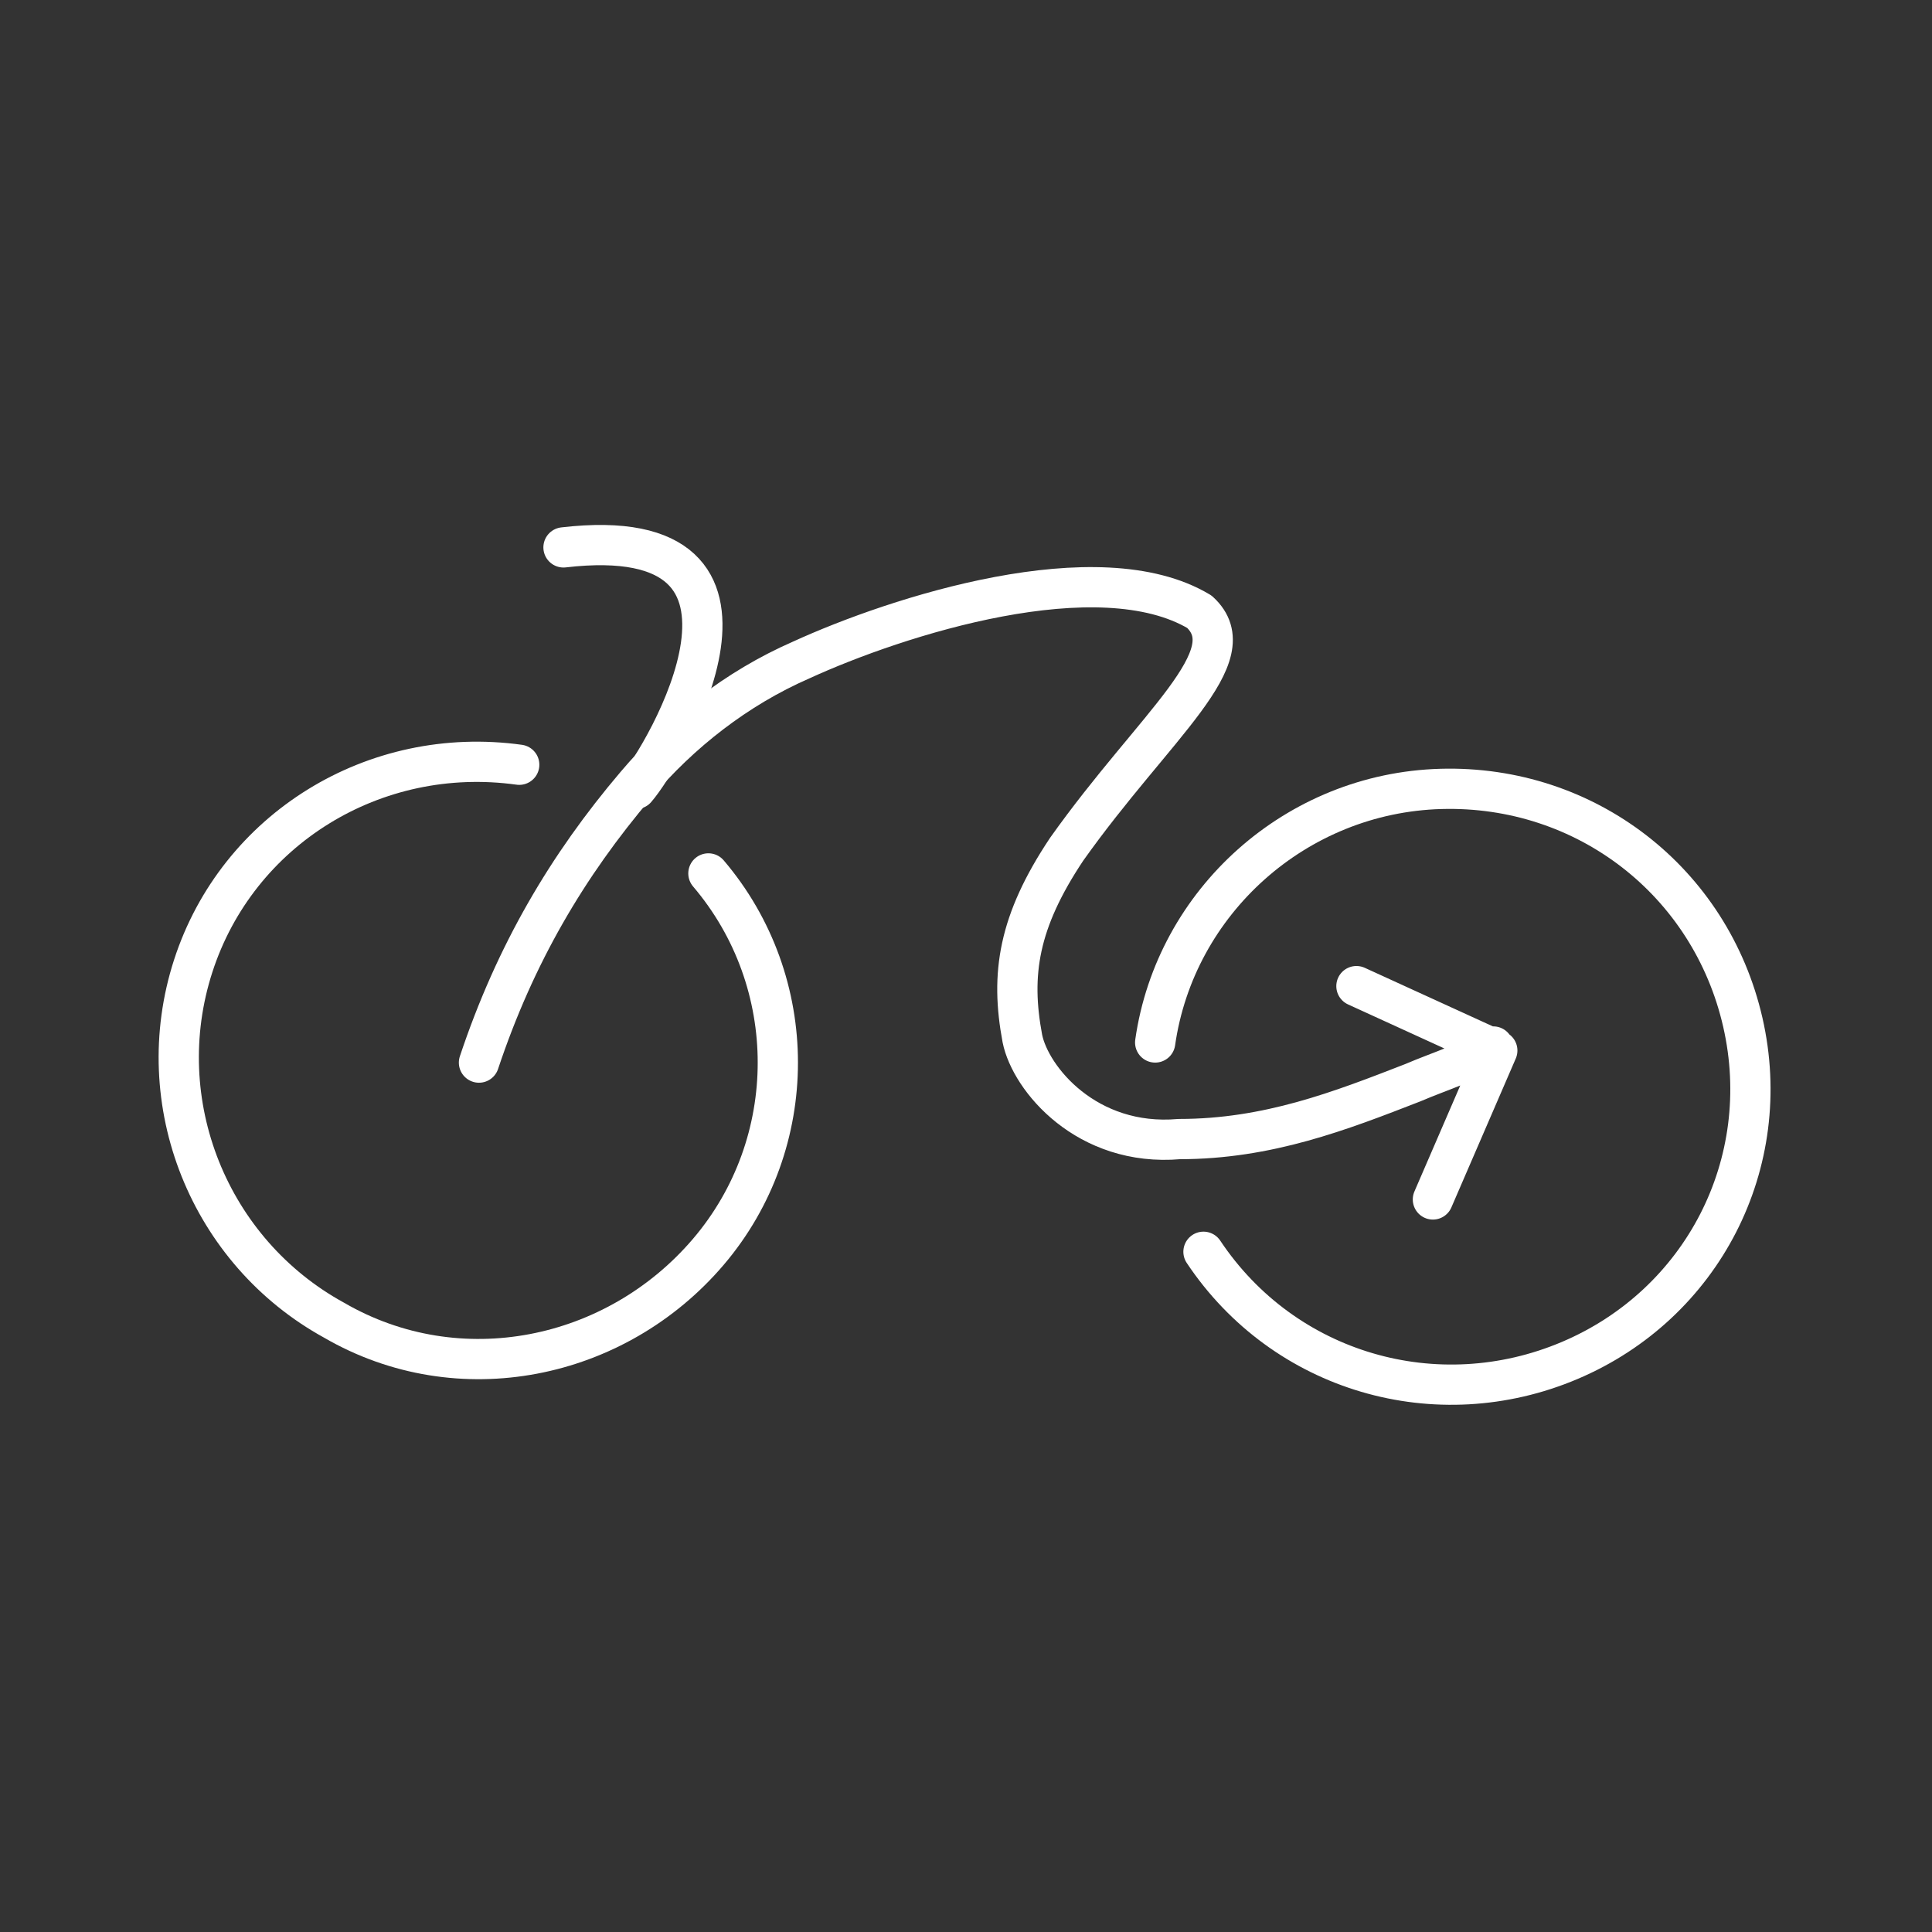 <?xml version="1.0" encoding="utf-8"?>
<!-- Generator: Adobe Illustrator 25.1.0, SVG Export Plug-In . SVG Version: 6.00 Build 0)  -->
<svg version="1.1"
	 id="Layer_1" xmlns:cc="http://creativecommons.org/ns#" xmlns:dc="http://purl.org/dc/elements/1.1/" xmlns:rdf="http://www.w3.org/1999/02/22-rdf-syntax-ns#"
	 xmlns="http://www.w3.org/2000/svg" xmlns:xlink="http://www.w3.org/1999/xlink" x="0px" y="0px" viewBox="0 0 48 48"
	 style="enable-background:new 0 0 48 48;" xml:space="preserve">
<rect x="0" y="0" width="48" height="48" fill="#333333" stroke="none"/>
<style type="text/css">
	.st0{fill:none;stroke:#FFFFFF;stroke-linecap:round;stroke-linejoin:round;}
</style>
<g>
	<path class="st0" d="M33.7,24.5l3.5,1.6l-1.6,3.7 M11.9,26.4c0.9-2.7,2.2-4.9,3.9-6.9c1.1-1.3,2.5-2.4,4.1-3.1
		c2.4-1.1,7.4-2.7,9.9-1.2c1.2,1.1-1.1,2.8-3.3,5.9c-1.2,1.8-1.4,3.1-1.1,4.7c0.2,1,1.6,2.7,3.9,2.5c2.2,0,4-0.7,5.8-1.4
		c0.7-0.3,1.4-0.5,2-0.9 M17.6,21.7c2.3,2.7,2.3,6.7,0,9.4c-2.3,2.7-6.2,3.5-9.3,1.7c-3.1-1.7-4.6-5.4-3.5-8.8
		c1.1-3.4,4.5-5.5,8.1-5"/>
	<path class="st0" d="M28.7,25.9c0.5-3.5,3.5-6.2,7.1-6.3c3.6-0.1,6.7,2.3,7.5,5.8c0.8,3.5-1,7-4.3,8.4c-3.3,1.4-7.1,0.3-9.1-2.7"/>
	<path class="st0" d="M14,13.6c6-0.7,2.5,5.2,1.8,6"/>
</g>
</svg>
